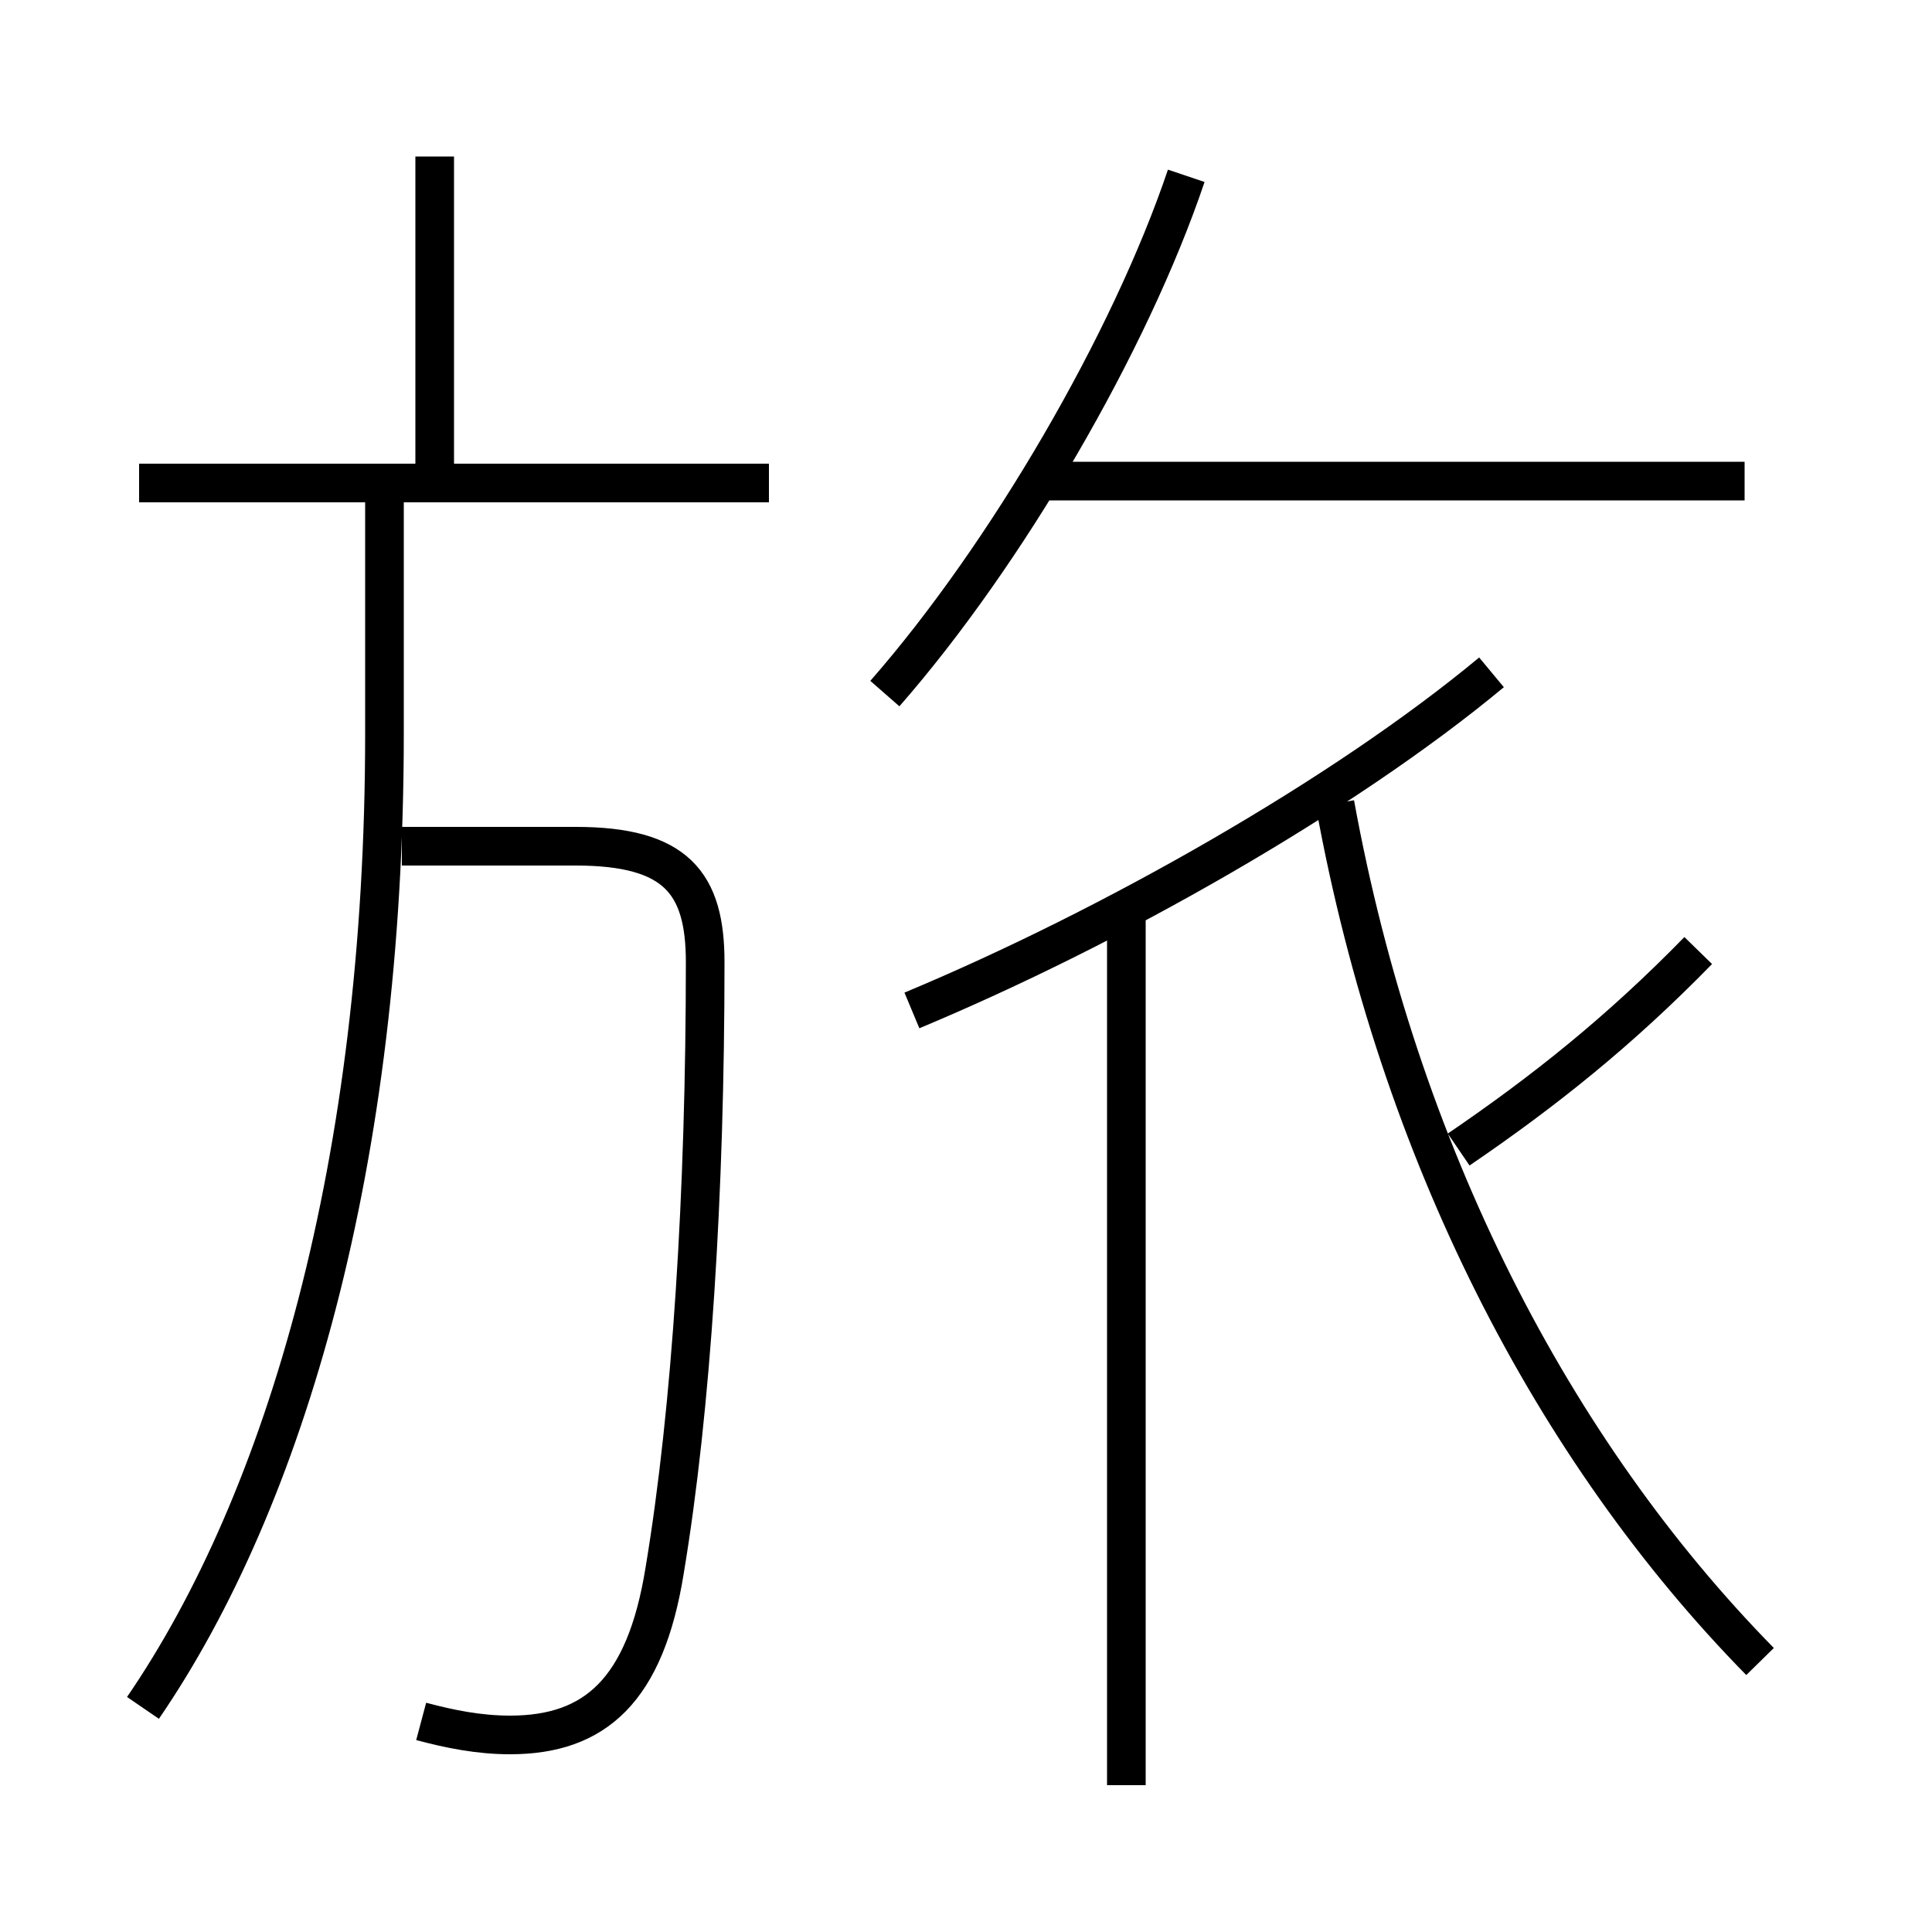<?xml version='1.0' encoding='utf8'?>
<svg viewBox="0.0 -6.0 50.0 50.0" version="1.1" xmlns="http://www.w3.org/2000/svg">
<rect x="0.0" y="-6.0" width="50.0" height="50.0" fill="#808080" stroke="none"/>
<rect x="-1000" y="-1000" width="2000" height="2000" stroke="white" fill="white"/>
<g style="fill:white;stroke:#000000;  stroke-width:1">
<path d="M 45.55 -1.0 C 40.2 -6.45 36.2 -14.15 34.55 -23.2 M 3.7 0.2 C 7.4 -5.2 9.95 -13.95 9.95 -25.0 L 9.95 -31.05 M 10.9 0.55 C 11.65 0.75 12.4 0.9 13.2 0.9 C 15.4 0.9 16.7 -0.25 17.2 -3.35 C 17.9 -7.55 18.25 -13.15 18.25 -19.1 C 18.25 -21.15 17.5 -22.1 14.9 -22.1 L 10.4 -22.1 M 29.15 2.2 L 29.15 -20.65 M 19.9 -31.5 L 3.6 -31.5 M 11.25 -31.5 L 11.25 -39.95 M 23.6 -17.85 C 28.75 -20.0 34.75 -23.4 38.6 -26.6 M 22.9 -26.05 C 26.05 -29.65 29.25 -35.15 30.7 -39.45 M 37.75 -14.25 C 39.95 -15.75 41.9 -17.3 43.95 -19.4 M 45.15 -31.55 L 26.75 -31.55" transform="translate(0.0 38.0)" />
</g>
</svg>